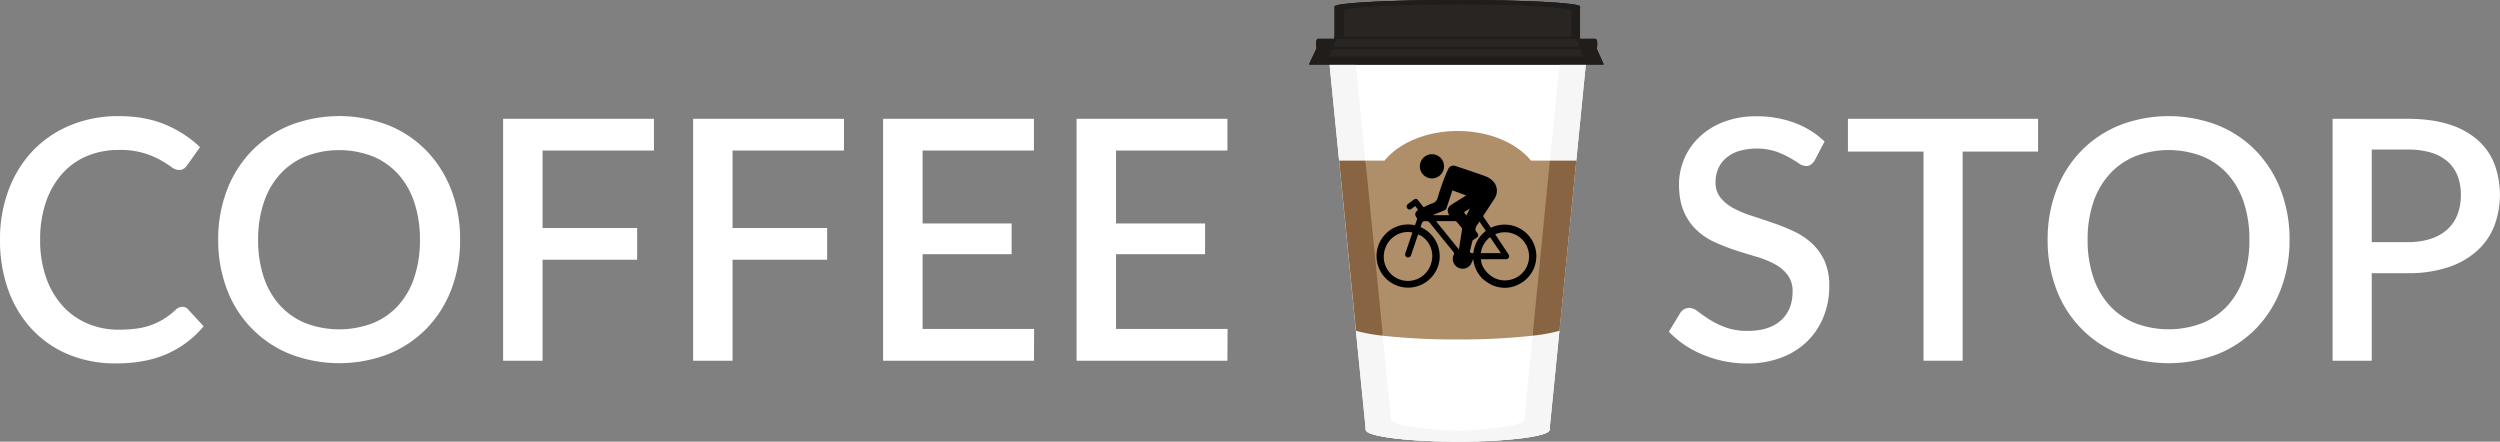 <svg xmlns="http://www.w3.org/2000/svg" viewBox="0 0 1488.27 262.92"><rect x="0" y="0" width="1488.27" height="262.92" fill="#808080" stroke="none"/><defs><style>.a{fill:#fff;}.b{fill:#292523;}.c{fill:#f6f6f6;}.d{fill:#af8e6a;}.e{fill:#896442;}.f{fill:#201d1a;}</style></defs><title>coffee-stop-logo</title><path class="a" d="M969.43,56.94l-5.67,57.19L952.84,224.27l-5,50.13c0,3.9-24.5,7.06-54.72,7.06s-54.71-3.16-54.71-7.06l-5-50.13L822.56,114.13l-5.68-57.19Z" transform="translate(-25.38 -18.54)"/><polygon class="b" points="954.68 38.39 779.33 38.39 783.8 28.58 867.23 18.71 950.47 28.58 954.68 38.39"/><path class="b" d="M965.4,22.39c0-2.12-32.63-3.85-72.88-3.85s-72.88,1.73-72.88,3.85v20H965.4v-20Z" transform="translate(-25.38 -18.54)"/><path class="b" d="M975.38,41.65H809.85c-.55,0-1,1.41-1,3.16s.44,3.15,1,3.15a1.19,1.19,0,0,1,.46.23H975s.23-.23.36-.23c.55,0,1-1.41,1-3.15S975.93,41.65,975.38,41.65Z" transform="translate(-25.38 -18.54)"/><path class="c" d="M953.71,215.47l10-101.34L952.84,224.27,948,273l-.14,1.38c0,3.9-24.49,7.06-54.71,7.06s-54.72-3.16-54.72-7.06L838.3,273a313.19,313.19,0,0,0,39.8,2.21c5.22,0,10.27-.09,15.06-.26h0c22.9-.85,39.65-3.57,39.65-6.79l4.94-49.79A99.76,99.76,0,0,0,953.71,215.47Z" transform="translate(-25.38 -18.54)"/><polygon class="c" points="944.05 38.39 938.37 95.59 922.71 95.59 923.33 89.36 928.38 38.39 944.05 38.39"/><polygon class="c" points="812.83 95.59 797.17 95.59 791.5 38.39 807.16 38.39 812.22 89.36 812.83 95.59"/><path class="c" d="M948,273l-.14,1.38c0,3.9-24.49,7.06-54.71,7.06s-54.72-3.16-54.72-7.06L838.3,273l-4.83-48.75L822.56,114.13l10,101.34a99.76,99.76,0,0,0,15.95,2.92l4.93,49.79c0,3.22,16.77,5.94,39.68,6.79,4.78.17,9.82.26,15.05.26A313.19,313.19,0,0,0,948,273Z" transform="translate(-25.38 -18.54)"/><path class="d" d="M948.09,114.13l2.67,55.07-13,48.85,0,.34a396.9,396.9,0,0,1-44.61,2.24,396.71,396.71,0,0,1-44.6-2.24l0-.34-18.29-43.56,8-60.36h11.37c8.56-10.51,24.85-17.6,43.56-17.6s35,7.09,43.57,17.6Z" transform="translate(-25.38 -18.54)"/><path class="e" d="M848.55,218.39a99.76,99.76,0,0,1-15.95-2.92l-10-101.34h15.66l10.3,103.92Z" transform="translate(-25.38 -18.54)"/><path class="e" d="M963.76,114.13l-10,101.34a99.76,99.76,0,0,1-16,2.92l0-.34,10.29-103.92Z" transform="translate(-25.38 -18.54)"/><rect class="f" x="794.26" y="21.72" width="145.76" height="1.39"/><rect class="f" x="784.43" y="27.86" width="166.04" height="1.39"/><path class="f" d="M893.15,18.54c-40.24,0-72.87,1.73-72.87,3.85v1.1c10.76-1.42,37-2.42,67.65-2.42,40.25,0,72.88,1.73,72.88,3.85V41.65H966V22.39C966,20.27,933.41,18.54,893.15,18.54Z" transform="translate(-25.38 -18.54)"/><path class="f" d="M893.16,18.54c40.25,0,72.87,1.73,72.87,3.85v1.1c-10.76-1.42-37-2.42-67.65-2.42-40.25,0-72.88,1.73-72.88,3.85V41.65h-5.22V22.39C820.28,20.27,852.91,18.54,893.16,18.54Z" transform="translate(-25.38 -18.54)"/><path class="f" d="M816.5,52.29l4.46-9.8a7,7,0,0,1-.2-.84H809.85c-.55,0-1,1.41-1,3.16a7.45,7.45,0,0,0,.32,2.32l-4.47,9.8H980.07l-2-4.64Z" transform="translate(-25.38 -18.54)"/><path class="f" d="M968.28,52.29l-4.47-9.8a5.42,5.42,0,0,0,.21-.84h10.91c.55,0,1,1.41,1,3.16a7.45,7.45,0,0,1-.32,2.32l4.47,9.8H804.71l2-4.64Z" transform="translate(-25.38 -18.54)"/><path d="M902.36,172.7a22.18,22.18,0,0,1-1.48,3.32,5.85,5.85,0,0,1-10.11-5.79,1.48,1.48,0,0,0-.29-1.86q-7.05-8.64-14.05-17.32a1.94,1.94,0,0,0-1.71-.85c-2.5.05-2.51,0-3.28,2.36l-.38,1.21a18.53,18.53,0,0,1,10.78,12.66,18.12,18.12,0,0,1-1.5,13.19,18.8,18.8,0,1,1-12.59-27c.41-1.23.84-2.45,1.24-3.7a.77.77,0,0,0-.16-.57c-1.4-1.88-1.24-3.25.57-4.74,0,0,.07-.1.15-.21l-1.72-2.21c-.78.6-1.48,1.16-2.21,1.7a1.77,1.77,0,1,1-2.16-2.81c1.24-1,2.5-1.88,3.77-2.78a1.47,1.47,0,0,1,2.28.4c1.1,1.35,2.17,2.73,3.32,4.18,1.74-.78,3.43-1.67,5.21-2.29a4.69,4.69,0,0,0,3.26-3.51c.93-3.32,2.09-6.59,3.27-9.85.88-2.42,1.91-4.81,3-7.17a3.39,3.39,0,0,1,4.22-1.72c5.94,2,11.9,3.94,17.79,6.07a13,13,0,0,1,4.25,2.63,8.32,8.32,0,0,1,1.2,10.79q-3.15,4.88-6.36,9.72a1,1,0,0,0,0,1.32c1.44,2.07,2.84,4.17,4.25,6.25a18.91,18.91,0,0,1,25.64,9.77,18.7,18.7,0,0,1-9,23.89,18,18,0,0,1-17.52-.39C906.31,184.25,903.23,179.21,902.36,172.7ZM866.2,157c-5.49-1.47-13.79,1.67-16.32,9.83a14.38,14.38,0,1,0,27.6,8c2.24-8-2.77-14.91-7.87-16.72l-.31.87-3.87,11.32a1.88,1.88,0,0,1-2.38,1.4,1.79,1.79,0,0,1-1-2.53c.46-1.39.94-2.78,1.41-4.16C864.37,162.34,865.29,159.66,866.2,157Zm49.28,1c.25.38.44.7.65,1q3.57,5.39,7.15,10.76a2,2,0,0,1,.29,2.18,1.89,1.89,0,0,1-1.92.9H907.06c-.12,4.74,4.57,10.34,10,12a14.46,14.46,0,0,0,16.42-6.11,14.36,14.36,0,0,0-18-20.71ZM893.86,167c.06-.29.11-.43.13-.57.59-3.82,1.19-7.63,1.76-11.46a1.34,1.34,0,0,0-.3-.9c-.88-1.1-1.82-2.14-2.69-3.25a1.48,1.48,0,0,0-1.34-.62c-3.4,0-6.8,0-10.2,0-.26,0-.51.05-.91.09Zm-15.37-20.49v.12h9.57c-1.5-3-1-4.8,1.86-6.57l7.39-4.61c.25-.15.47-.33.82-.58l-8.11-3c-1.22,3.66-2.37,7.22-3.59,10.75a1.88,1.88,0,0,1-.94,1C883.18,144.66,880.83,145.58,878.49,146.52Zm40.39,22.71-6.4-9.45c-2.8,1.69-5.6,6.63-5.39,9.45Zm-16.38,0A19,19,0,0,1,909.91,156l-3.78-5.57c-.6.9-1.18,1.67-1.66,2.49-.7,1.23-1.19,2.48-.05,3.76a5,5,0,0,1,.65,1,1.53,1.53,0,0,1-.06,1.92,18.43,18.43,0,0,1-2.33,1.6c-.26.18-.62.39-.69.66-.53,2-1,4-1.5,6a1.06,1.06,0,0,0,1,1.34C901.77,169.23,902.08,169.21,902.5,169.21Zm-5.57-24.4,1.38,2,2-3.92-.13-.11Z" transform="translate(-25.38 -18.54)"/><path d="M870.64,117.23a7.2,7.2,0,0,1,14.39.11,7.2,7.2,0,1,1-14.39-.11Z" transform="translate(-25.38 -18.54)"/><path class="a" d="M134,201.17a4.36,4.36,0,0,1,3.3,1.5l9.3,10.1A59,59,0,0,1,125,229.12q-12.8,5.76-30.6,5.75a71.84,71.84,0,0,1-28.55-5.45,62.72,62.72,0,0,1-21.75-15.2A67.53,67.53,0,0,1,30.23,191a87.37,87.37,0,0,1-4.85-29.7,83.2,83.2,0,0,1,5.15-29.75A68.42,68.42,0,0,1,45,108.22a65.18,65.18,0,0,1,22.4-15.15,74.51,74.51,0,0,1,28.75-5.4q15.6,0,27.55,5a68.06,68.06,0,0,1,20.75,13.45l-7.7,10.9a8.16,8.16,0,0,1-1.9,1.9,5,5,0,0,1-3,.8,8,8,0,0,1-4.55-1.85,71.53,71.53,0,0,0-6.5-4.1,47.94,47.94,0,0,0-24.75-5.95,48.52,48.52,0,0,0-18.9,3.6A41,41,0,0,0,62.38,122a48.88,48.88,0,0,0-9.65,16.8,68.16,68.16,0,0,0-3.45,22.5,66.29,66.29,0,0,0,3.6,22.65,49.06,49.06,0,0,0,9.9,16.8,42.33,42.33,0,0,0,14.8,10.45,46.46,46.46,0,0,0,18.3,3.6,78.76,78.76,0,0,0,10.75-.65,42,42,0,0,0,8.75-2.1,39.57,39.57,0,0,0,7.55-3.65,46.65,46.65,0,0,0,7-5.4A6,6,0,0,1,134,201.17Z" transform="translate(-25.38 -18.54)"/><path class="a" d="M299.28,161.27a81.32,81.32,0,0,1-5.2,29.5A68.22,68.22,0,0,1,279.43,214a66.85,66.85,0,0,1-22.7,15.25,81.33,81.33,0,0,1-58.8,0,66.39,66.39,0,0,1-37.45-38.5,81.32,81.32,0,0,1-5.2-29.5,81.36,81.36,0,0,1,5.2-29.5,68.48,68.48,0,0,1,14.7-23.3,67.18,67.18,0,0,1,22.75-15.3,81.33,81.33,0,0,1,58.8,0,66.68,66.68,0,0,1,22.7,15.3,68.83,68.83,0,0,1,14.65,23.3A81.36,81.36,0,0,1,299.28,161.27Zm-23.9,0A69.46,69.46,0,0,0,272,139a47.09,47.09,0,0,0-9.6-16.8,41.81,41.81,0,0,0-15.15-10.6,55.63,55.63,0,0,0-39.9,0,42.34,42.34,0,0,0-15.2,10.6,47.42,47.42,0,0,0-9.7,16.8,68.61,68.61,0,0,0-3.4,22.3,68.89,68.89,0,0,0,3.4,22.4,46.84,46.84,0,0,0,9.7,16.75,42,42,0,0,0,15.2,10.5,56.35,56.35,0,0,0,39.9,0,41.44,41.44,0,0,0,15.15-10.5,46.52,46.52,0,0,0,9.6-16.75A69.75,69.75,0,0,0,275.38,161.27Z" transform="translate(-25.38 -18.54)"/><path class="a" d="M348.38,108.17v46.1h56.3v18.9h-56.3v60.1h-23.5v-144h89.8v18.9Z" transform="translate(-25.38 -18.54)"/><path class="a" d="M461.48,108.17v46.1h56.3v18.9h-56.3v60.1H438v-144h89.8v18.9Z" transform="translate(-25.38 -18.54)"/><path class="a" d="M641,214.37l-.1,18.9h-89.8v-144h89.8v18.9h-66.3v43.4h53v18.3h-53v44.5Z" transform="translate(-25.38 -18.54)"/><path class="a" d="M756.17,214.37l-.1,18.9h-89.8v-144h89.8v18.9h-66.3v43.4h53v18.3h-53v44.5Z" transform="translate(-25.38 -18.54)"/><path class="a" d="M1105.77,113.87a8.84,8.84,0,0,1-2.3,2.65,5.08,5.08,0,0,1-3,.85,7.73,7.73,0,0,1-4.25-1.6c-1.57-1.06-3.5-2.25-5.81-3.55a50.85,50.85,0,0,0-8.14-3.6,38.35,38.35,0,0,0-21.75-.15,22,22,0,0,0-7.66,4.2,17.36,17.36,0,0,0-4.64,6.35,20.06,20.06,0,0,0-1.56,8,14.2,14.2,0,0,0,2.91,9.15,24.59,24.59,0,0,0,7.65,6.25,60.93,60.93,0,0,0,10.85,4.55q6.09,2,12.45,4.15t12.45,5a42.84,42.84,0,0,1,10.85,7.1,32.87,32.87,0,0,1,7.65,10.5,35.56,35.56,0,0,1,2.89,15.1,48.78,48.78,0,0,1-3.29,18,42.58,42.58,0,0,1-9.55,14.65,44.4,44.4,0,0,1-15.41,9.85,56.52,56.52,0,0,1-20.84,3.6,66.34,66.34,0,0,1-13.45-1.35,68.93,68.93,0,0,1-12.5-3.8,62,62,0,0,1-11.16-5.95,56.19,56.19,0,0,1-9.3-7.8l6.8-11.2a6.75,6.75,0,0,1,2.31-2.2,6.14,6.14,0,0,1,3.1-.8,8.67,8.67,0,0,1,5.09,2.15c1.87,1.44,4.12,3,6.75,4.7a51.93,51.93,0,0,0,9.56,4.7,37.19,37.19,0,0,0,13.39,2.15q12.71,0,19.66-6.2t7-17.1a16.14,16.14,0,0,0-2.9-9.95,23.79,23.79,0,0,0-7.66-6.45,55.06,55.06,0,0,0-10.84-4.4q-6.1-1.8-12.41-3.85a119.09,119.09,0,0,1-12.39-4.8,39.37,39.37,0,0,1-10.86-7.2,33.27,33.27,0,0,1-7.64-11q-2.91-6.54-2.91-16.35a38.85,38.85,0,0,1,12-28,43.64,43.64,0,0,1,14.45-9.05,53.07,53.07,0,0,1,19.59-3.4,64,64,0,0,1,22.75,3.9,51.76,51.76,0,0,1,17.86,11.1Z" transform="translate(-25.38 -18.54)"/><path class="a" d="M1238.66,108.77h-44.9v124.5h-23.3V108.77h-45V89.27h113.2Z" transform="translate(-25.38 -18.54)"/><path class="a" d="M1388.36,161.27a81.32,81.32,0,0,1-5.2,29.5A68.22,68.22,0,0,1,1368.51,214a66.85,66.85,0,0,1-22.7,15.25,81.33,81.33,0,0,1-58.8,0,66.39,66.39,0,0,1-37.45-38.5,81.32,81.32,0,0,1-5.2-29.5,81.36,81.36,0,0,1,5.2-29.5,68.48,68.48,0,0,1,14.7-23.3A67.18,67.18,0,0,1,1287,93.17a81.33,81.33,0,0,1,58.8,0,66.68,66.68,0,0,1,22.7,15.3,68.83,68.83,0,0,1,14.65,23.3A81.36,81.36,0,0,1,1388.36,161.27Zm-23.9,0a69.46,69.46,0,0,0-3.35-22.3,47.09,47.09,0,0,0-9.6-16.8,41.89,41.89,0,0,0-15.15-10.6,55.63,55.63,0,0,0-39.9,0,42.34,42.34,0,0,0-15.2,10.6,47.42,47.42,0,0,0-9.7,16.8,68.35,68.35,0,0,0-3.4,22.3,68.62,68.62,0,0,0,3.4,22.4,46.84,46.84,0,0,0,9.7,16.75,42,42,0,0,0,15.2,10.5,56.35,56.35,0,0,0,39.9,0,41.53,41.53,0,0,0,15.15-10.5,46.52,46.52,0,0,0,9.6-16.75A69.75,69.75,0,0,0,1364.46,161.27Z" transform="translate(-25.38 -18.54)"/><path class="a" d="M1458.76,89.27q14.1,0,24.45,3.3a47.23,47.23,0,0,1,17.1,9.25,36.94,36.94,0,0,1,10,14.3,52.86,52.86,0,0,1-.2,37.3,39.55,39.55,0,0,1-10.4,14.7,48.83,48.83,0,0,1-17.15,9.6,74.86,74.86,0,0,1-23.85,3.45h-21.4v52.1H1414v-144Zm0,73.4a43,43,0,0,0,13.75-2,27,27,0,0,0,9.9-5.65,23.27,23.27,0,0,0,5.95-8.85,32.12,32.12,0,0,0,2-11.6,30.93,30.93,0,0,0-1.95-11.3,22.05,22.05,0,0,0-5.85-8.5,26.31,26.31,0,0,0-9.85-5.35,47.29,47.29,0,0,0-14-1.85h-21.4v55.1Z" transform="translate(-25.38 -18.54)"/></svg>